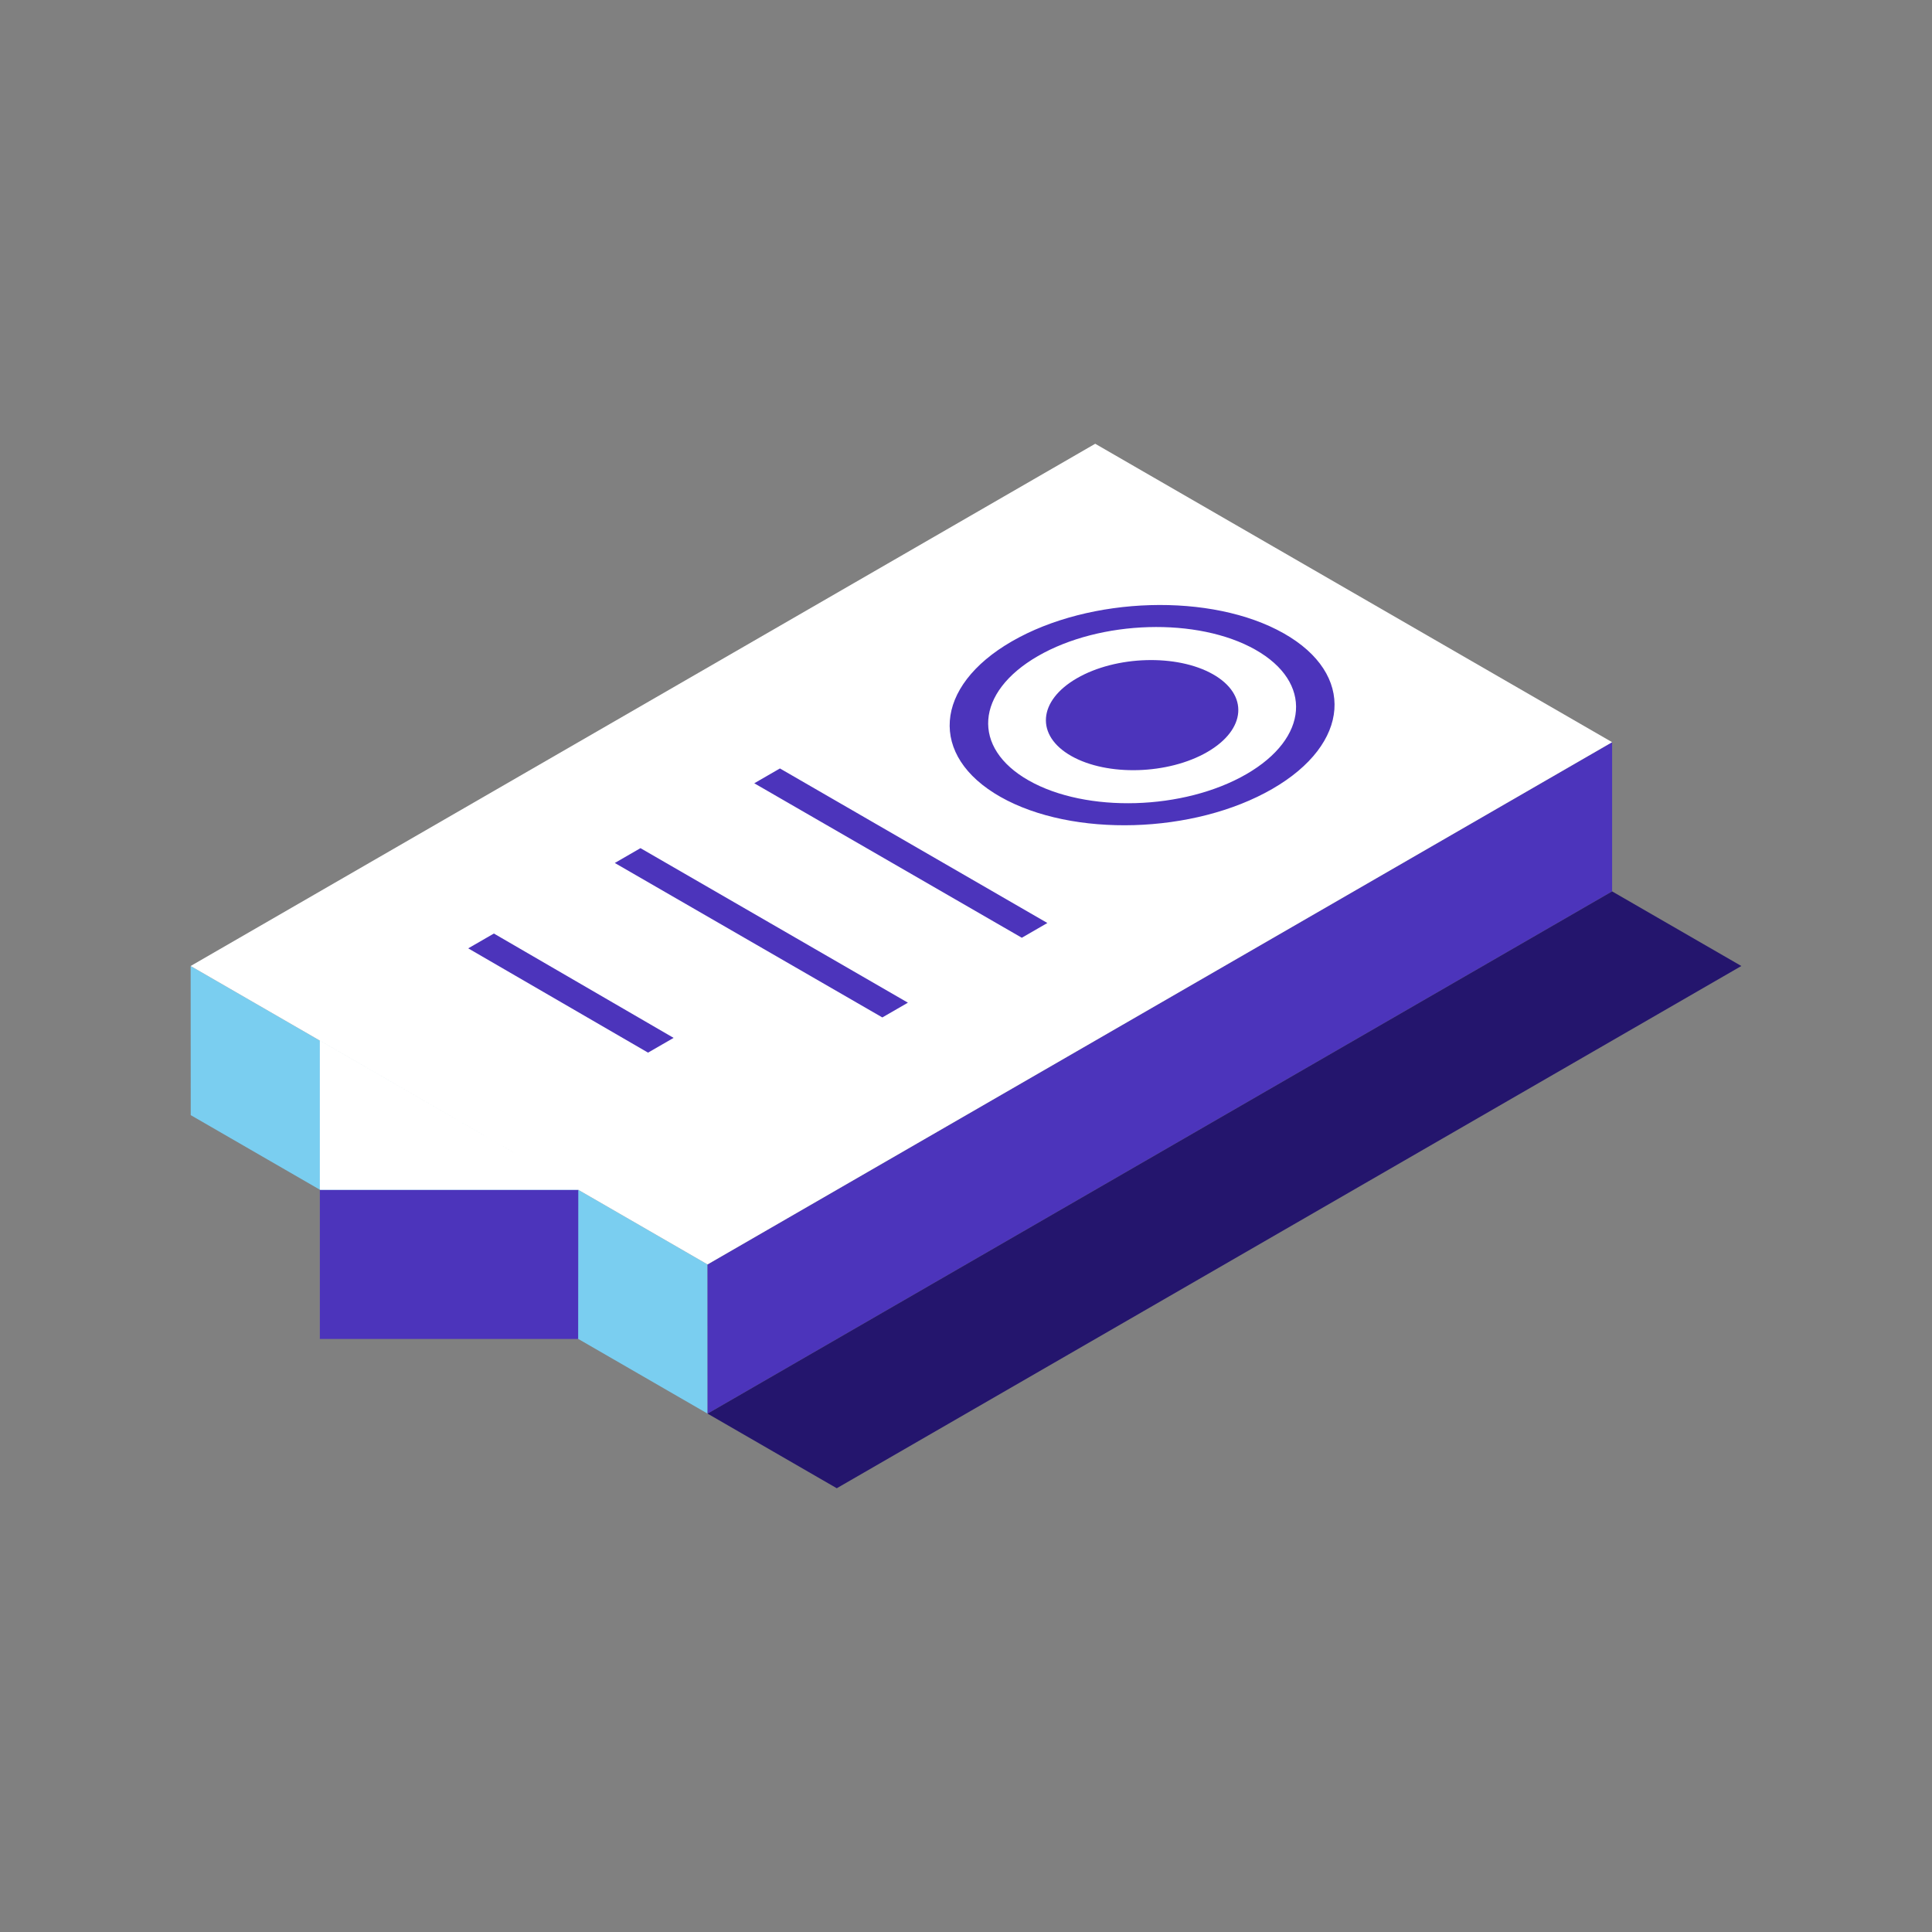 <?xml version="1.0" encoding="UTF-8"?>
<svg width="160px" height="160px" viewBox="0 0 160 160" version="1.1" xmlns="http://www.w3.org/2000/svg" xmlns:xlink="http://www.w3.org/1999/xlink">
    <rect x="0" y="0" width="160" height="160" fill="#808080" stroke="none"/>
    <title>Brand/Illustrations/Documenting-Step</title>
    <g id="Brand/Illustrations/Documenting-Step" stroke="none" stroke-width="1" fill="none" fill-rule="evenodd">
        <rect id="background" fill-opacity="0" fill="#FFFFFF" fill-rule="nonzero" x="0" y="0" width="160" height="160"></rect>
        <g id="icon" transform="translate(15.789, 36.75)">
            <polygon id="Fill-3" fill="#7ACEF0" points="0.007 55.601 42.81 80.321 42.807 67.965 32.103 61.785 0 43.25"></polygon>
            <path d="M117.72,24.715 L117.72,37.07 L42.81,80.321 L42.807,67.965 L117.72,24.715 Z M10.699,61.786 L10.699,74.136 L32.092,74.136 L32.103,61.785 L10.699,61.786 Z" id="Combined-Shape" fill="#4C34BB"></path>
            <path d="M74.912,7.10542736e-15 L117.72,24.715 L42.807,67.965 L32.101,61.784 L10.699,61.786 L10.699,49.43 L29.5,60.282 L0,43.25 L74.912,7.10542736e-15 Z" id="Combined-Shape" fill="#FFFFFF"></path>
            <path d="M25.113,40.561 L39.996,49.203 L37.879,50.425 L22.987,41.788 L25.113,40.561 Z M37.253,33.49 L59.4,46.288 L57.283,47.51 L35.126,34.718 L37.253,33.49 Z M48.803,26.89 L70.95,39.689 L68.833,40.911 L46.676,28.117 L48.803,26.89 Z M90.526,15.702 C96.487,19.076 96.061,24.843 89.581,28.583 C83.103,32.325 73.028,32.621 67.067,29.245 C61.107,25.87 61.526,20.106 68.006,16.366 C74.486,12.625 84.565,12.326 90.526,15.702 Z M70.161,17.586 C64.979,20.578 64.648,25.191 69.414,27.891 C74.181,30.589 82.245,30.355 87.427,27.364 C92.614,24.369 92.945,19.755 88.179,17.057 C83.412,14.357 75.347,14.592 70.161,17.586 Z M84.66,19.088 C87.638,20.775 87.427,23.661 84.19,25.531 C80.953,27.399 75.911,27.545 72.933,25.859 C69.955,24.173 70.16,21.288 73.398,19.419 C76.635,17.55 81.682,17.401 84.66,19.088 Z" id="Combined-Shape" fill="#4C34BB"></path>
            <polygon id="Fill-6" fill="#24156D" points="42.81 80.321 53.509 86.5 128.422 43.25 117.72 37.071"></polygon>
        </g>
    </g>
</svg>